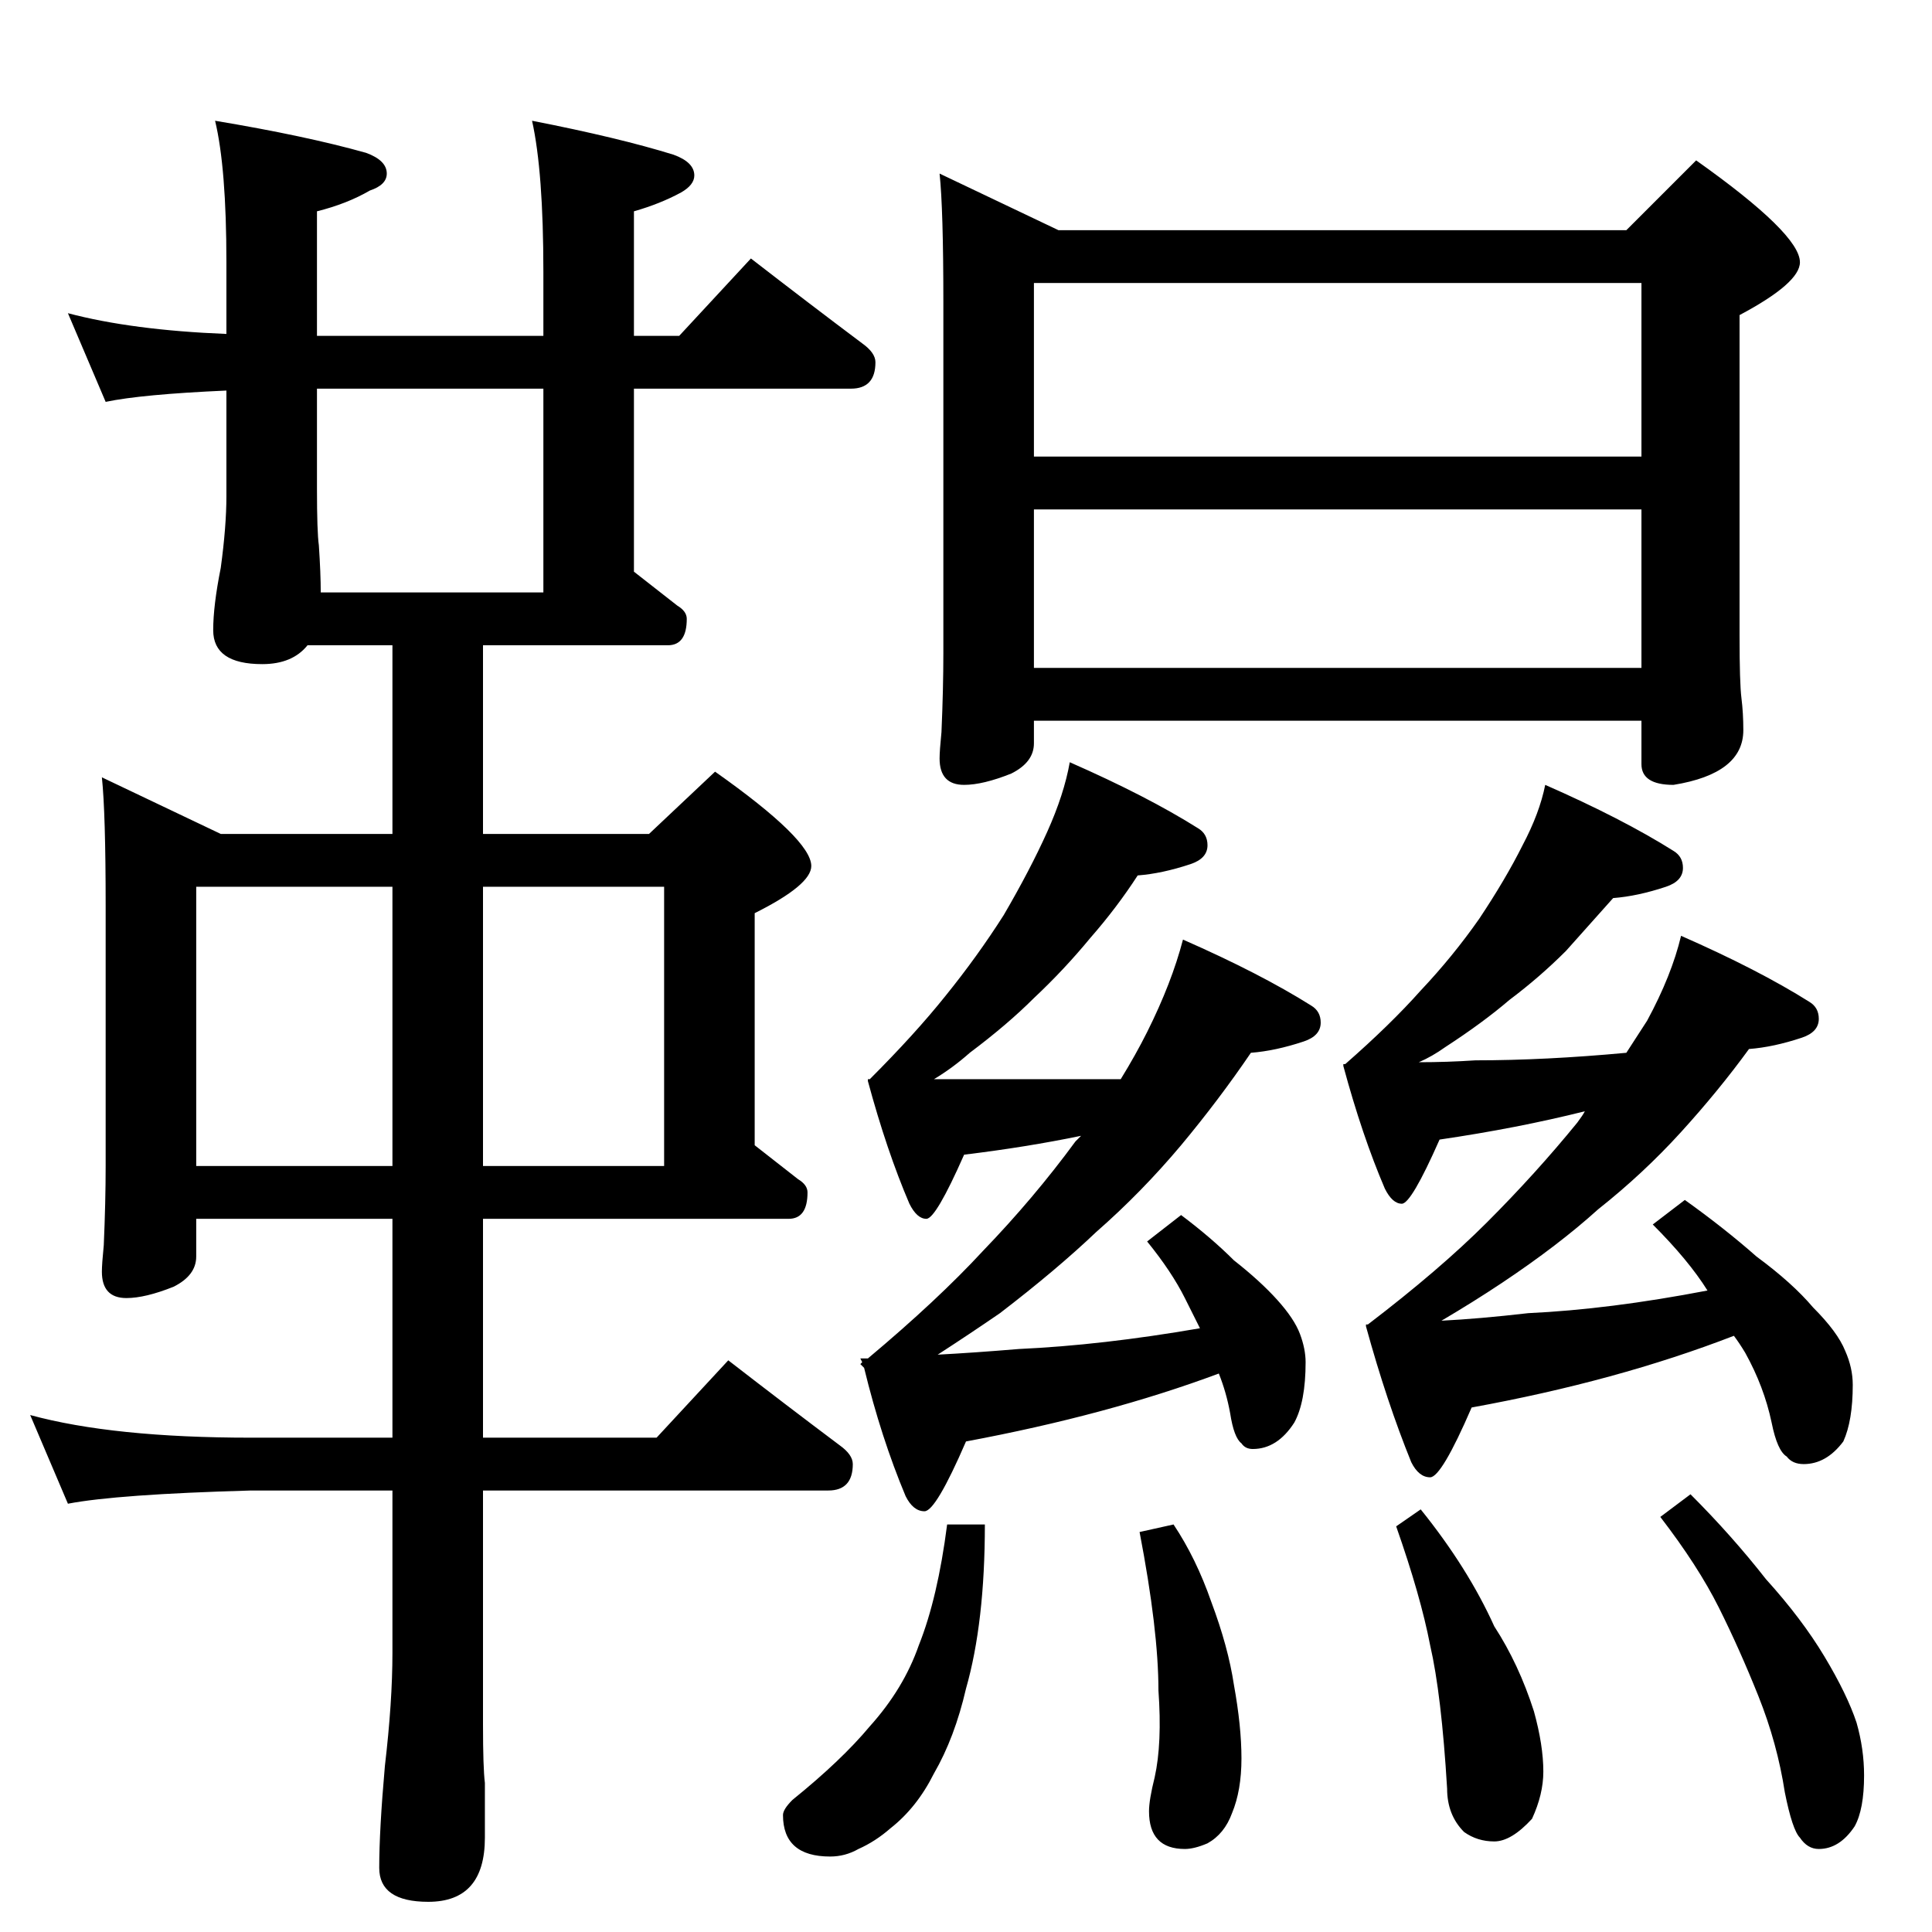 <?xml version="1.0" standalone="no"?>
<!DOCTYPE svg PUBLIC "-//W3C//DTD SVG 1.1//EN" "http://www.w3.org/Graphics/SVG/1.1/DTD/svg11.dtd" >
<svg xmlns="http://www.w3.org/2000/svg" xmlns:xlink="http://www.w3.org/1999/xlink" version="1.1" viewBox="0 -204 1024 1024">
  <g transform="matrix(1 0 0 -1 0 820)">
   <path fill="currentColor"
d="M36 858q34 -9 84 -11v38q0 50 -6 75q48 -8 80 -17q11 -4 11 -11q0 -6 -9 -9q-12 -7 -28 -11v-66h120v34q0 53 -6 80q46 -9 75 -18q11 -4 11 -11q0 -5 -7 -9q-11 -6 -25 -10v-66h24l38 41q31 -24 59 -45q7 -5 7 -10q0 -14 -13 -14h-115v-97l23 -18q5 -3 5 -7
q0 -14 -10 -14h-98v-100h88l35 33q51 -36 51 -50q0 -10 -30 -25v-123l23 -18q5 -3 5 -7q0 -14 -10 -14h-162v-116h92l38 41q31 -24 59 -45q7 -5 7 -10q0 -14 -13 -14h-183v-124q0 -23 1 -31v-29q0 -34 -30 -34q-26 0 -26 18q0 20 3 54q4 34 4 60v86h-75q-71 -2 -97 -7
l-20 47q44 -12 117 -12h75v116h-104v-20q0 -10 -12 -16q-15 -6 -25 -6q-13 0 -13 14q0 4 1 14q1 23 1 42v138q0 49 -2 68l63 -30h91v100h-45q-8 -10 -24 -10q-26 0 -26 18q0 13 4 33q3 22 3 38v56q-45 -2 -64 -6zM170 710h118v108h-120v-53q0 -23 1 -30q1 -15 1 -25z
M104 406h104v148h-104v-148zM256 554v-148h96v148h-96zM498 932l63 -30h301l37 37q55 -39 55 -54q0 -11 -32 -28v-170q0 -25 1 -33t1 -17q0 -23 -37 -29q-17 0 -17 11v23h-322v-12q0 -10 -12 -16q-15 -6 -25 -6q-13 0 -13 14q0 4 1 14q1 23 1 42v186q0 49 -2 68zM548 670
h322v84h-322v-84zM548 782h322v92h-322v-92zM567 620q41 -18 68 -35q5 -3 5 -9q0 -7 -9 -10q-15 -5 -28 -6q-11 -17 -25 -33q-14 -17 -30 -32q-14 -14 -34 -29q-9 -8 -19 -14h99q8 13 14 25q13 26 19 49q41 -18 68 -35q5 -3 5 -9q0 -7 -9 -10q-15 -5 -28 -6q-17 -25 -37 -49
q-21 -25 -45 -46q-21 -20 -51 -43q-16 -11 -33 -22q19 1 43 3q44 2 96 11l-8 16q-7 14 -20 30l18 14q16 -12 28 -24q14 -11 23 -21t12 -18t3 -15q0 -21 -6 -32q-9 -14 -22 -14q-4 0 -6 3q-4 3 -6 16q-2 11 -6 21q-59 -22 -134 -36q-16 -37 -22 -37t-10 8q-13 31 -22 68l-2 2
l1 1l-1 2h4q37 31 61 57q27 28 49 58l3 3q-29 -6 -62 -10q-15 -34 -20 -34t-9 8q-12 28 -22 65v1h1q24 24 40 44q17 21 31 43q14 24 23 44t12 37zM819 608q41 -18 68 -35q5 -3 5 -9q0 -7 -9 -10q-15 -5 -28 -6l-25 -28q-14 -14 -30 -26q-14 -12 -34 -25q-7 -5 -14 -8
q15 0 30 1q37 0 80 4l11 17q13 24 18 45q41 -18 68 -35q5 -3 5 -9q0 -7 -9 -10q-15 -5 -28 -6q-16 -22 -36 -44t-44 -41q-21 -19 -51 -39q-15 -10 -32 -20q20 1 46 4q43 2 95 12q-10 16 -29 35l17 13q21 -15 38 -30q19 -14 30 -27q13 -13 17 -23q4 -9 4 -18q0 -19 -5 -30
q-9 -12 -21 -12q-6 0 -9 4q-5 3 -8 18q-4 19 -14 37q-3 5 -6 9q-62 -24 -139 -38q-16 -37 -22 -37t-10 8q-13 32 -24 72v1h1q38 29 63 54q26 26 48 53q3 4 4 6q-36 -9 -77 -15q-15 -34 -20 -34t-9 8q-12 28 -22 65v1h1q24 21 40 39q17 18 31 38q14 21 23 39q9 17 12 32z
M502 216h20q0 -52 -10 -87q-6 -26 -17 -45q-9 -18 -23 -29q-8 -7 -17 -11q-7 -4 -15 -4q-25 0 -25 22q0 3 5 8q26 21 41 39q18 20 26 43q10 25 15 64zM622 216q12 -18 20 -41q9 -24 12 -44q4 -22 4 -39t-5 -29q-4 -11 -13 -16q-7 -3 -12 -3q-19 0 -19 20q0 6 3 18q4 18 2 46
q0 32 -10 84zM753 224q25 -31 39 -62q13 -20 21 -45q5 -18 5 -32q0 -12 -6 -25q-11 -12 -20 -12t-16 5q-9 9 -9 23q-3 50 -9 76q-5 26 -18 63zM896 232q22 -22 40 -45q19 -21 31 -41t17 -35q4 -14 4 -28q0 -18 -5 -27q-8 -12 -19 -12q-6 0 -10 6q-4 4 -8 24q-4 26 -14 51
t-21 47t-31 48z" />
  </g>

</svg>
